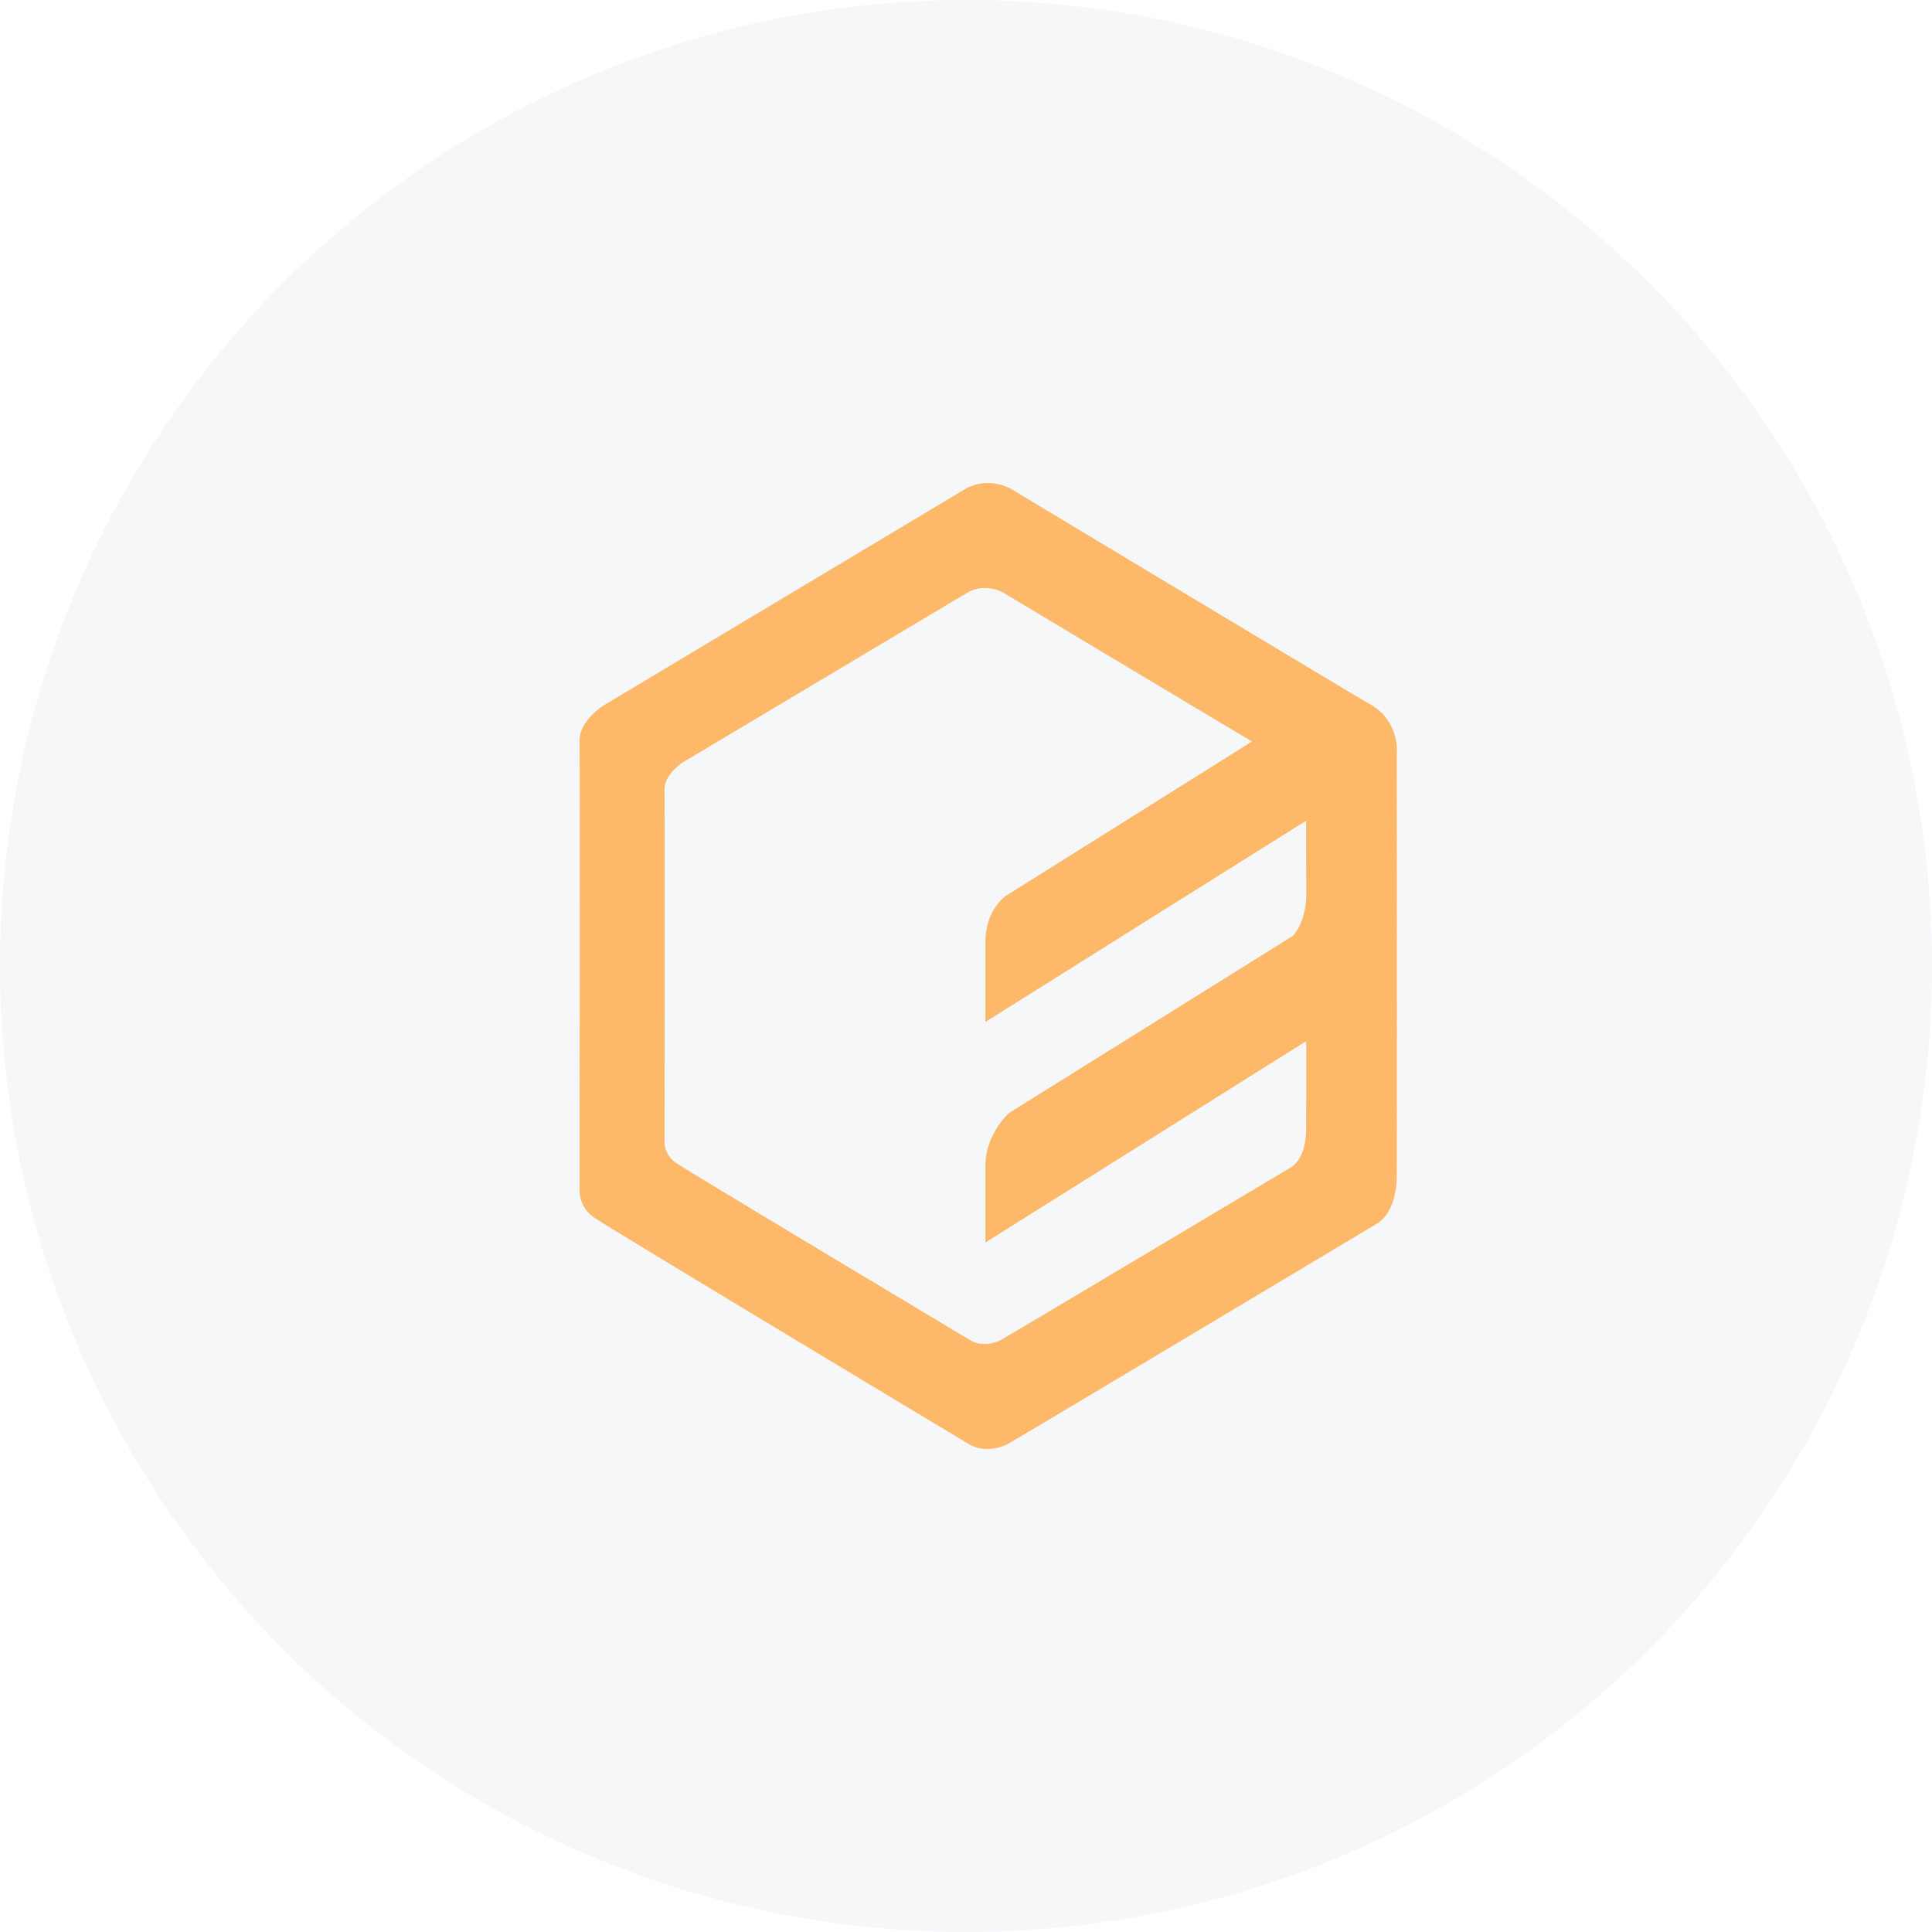<svg width="20" height="20" viewBox="0 0 20 20" fill="none" xmlns="http://www.w3.org/2000/svg">
<circle cx="10" cy="10" r="10" fill="#E5E9EC" fill-opacity="0.35"/>
<path d="M14.46 12.162C14.457 12.578 14.249 12.67 14.249 12.67C14.249 12.67 10.657 14.82 10.423 14.954C10.192 15.057 10.037 14.954 10.037 14.954C10.037 14.954 6.278 12.697 6.141 12.598C6.003 12.498 6 12.344 6 12.344C6 12.344 6.004 7.874 6 7.667C5.996 7.46 6.246 7.304 6.246 7.304L10.002 5.056C10.233 4.93 10.458 5.056 10.458 5.056C10.458 5.056 13.776 7.053 14.144 7.268C14.504 7.445 14.46 7.812 14.46 7.812C14.46 7.812 14.462 11.777 14.46 12.162ZM12.96 7.676C12.191 7.218 10.379 6.131 10.379 6.131C10.379 6.131 10.203 6.032 10.021 6.131L7.072 7.89C7.072 7.89 6.876 8.012 6.879 8.174C6.882 8.336 6.879 11.834 6.879 11.834C6.879 11.834 6.882 11.955 6.99 12.033C7.097 12.11 10.049 13.877 10.049 13.877C10.049 13.877 10.17 13.958 10.352 13.877C10.535 13.772 13.356 12.089 13.356 12.089C13.356 12.089 13.519 12.017 13.521 11.692C13.522 11.599 13.522 11.235 13.522 10.778L10.201 12.862V12.065C10.201 11.737 10.446 11.521 10.446 11.521L13.383 9.689C13.494 9.569 13.517 9.377 13.522 9.304C13.522 8.971 13.521 8.68 13.521 8.496L10.201 10.579V9.746C10.201 9.418 10.411 9.275 10.411 9.275L12.96 7.676H12.96Z" fill="#FFAA45" fill-opacity="0.8"/>
</svg>
